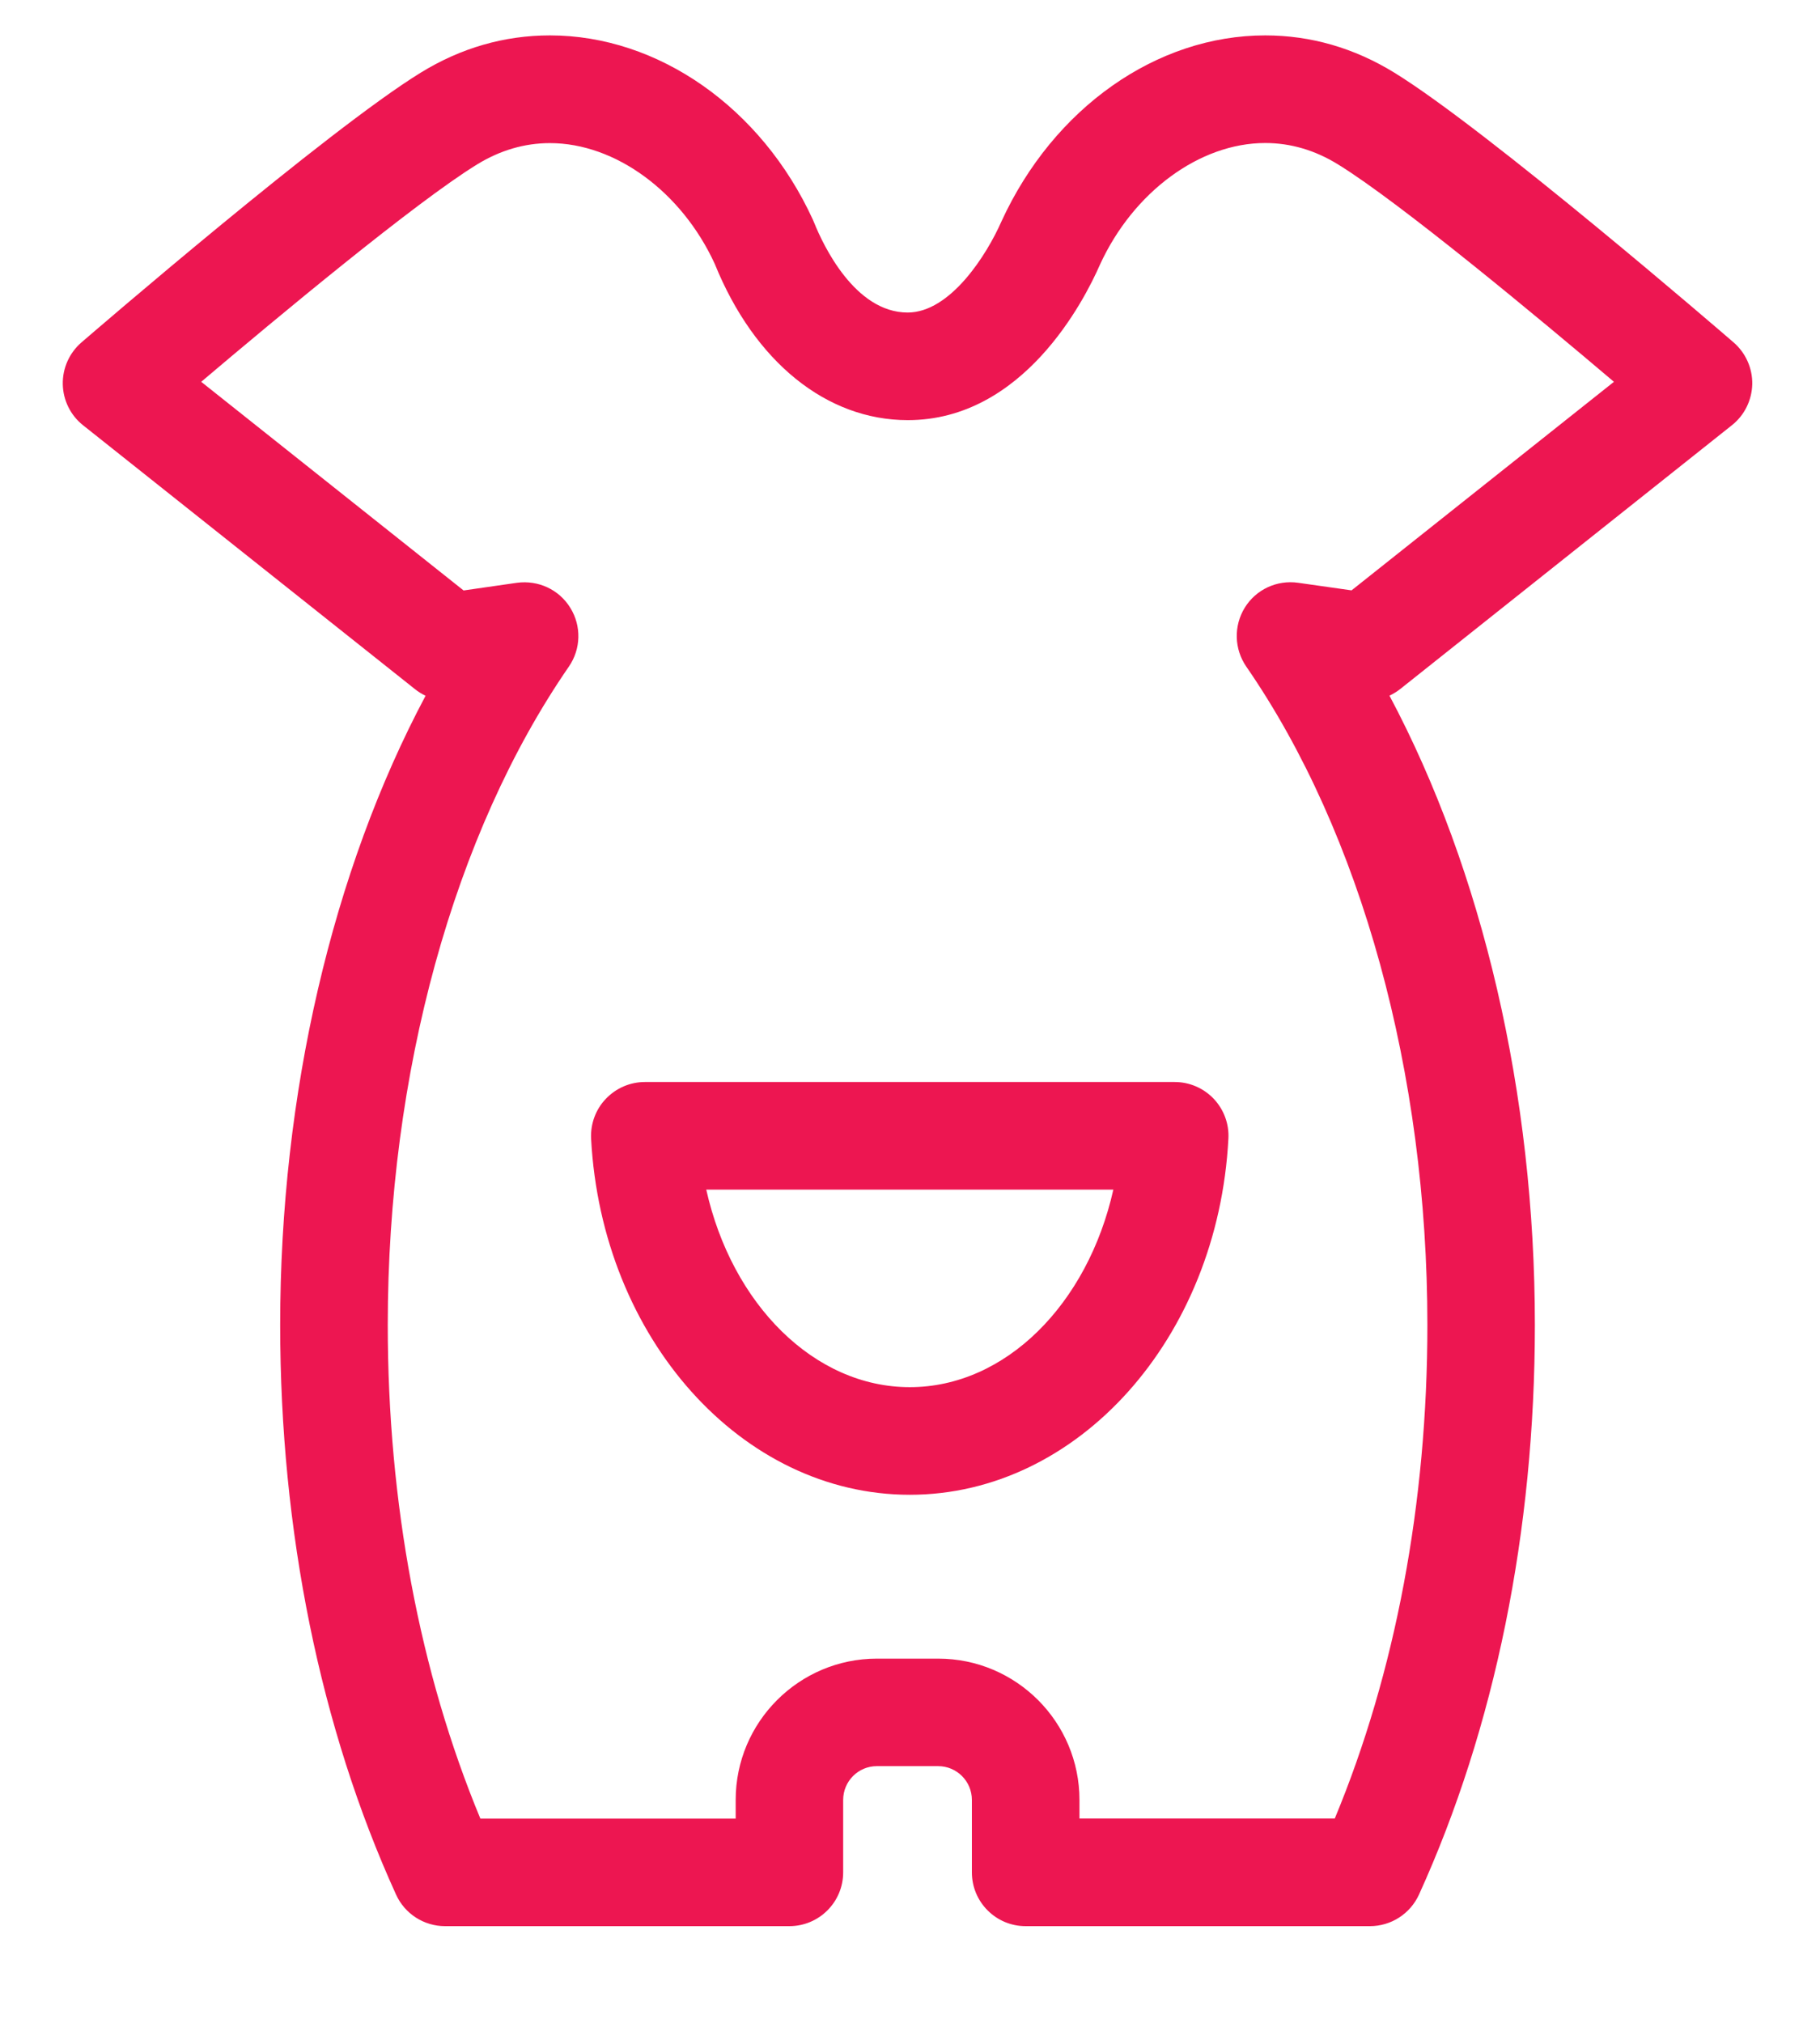 <svg width="18" height="20" viewBox="0 0 18 20" fill="none" xmlns="http://www.w3.org/2000/svg">
<path d="M8.998 14.779C7.335 14.779 5.951 13.232 5.846 11.258C5.839 11.112 5.891 10.969 5.992 10.864C6.093 10.758 6.232 10.698 6.378 10.698H11.618C11.764 10.698 11.903 10.758 12.004 10.864C12.104 10.97 12.157 11.112 12.149 11.258C12.046 13.232 10.661 14.779 8.998 14.779ZM6.985 11.762C7.238 12.893 8.051 13.715 8.998 13.715C9.945 13.715 10.758 12.893 11.011 11.762H6.985Z" fill="#ED1651"/>
<path d="M13.549 19.044H10.143C9.85 19.044 9.612 18.806 9.612 18.512V17.796C9.612 17.611 9.462 17.462 9.278 17.462H8.672C8.488 17.462 8.339 17.612 8.339 17.796V18.512C8.339 18.806 8.101 19.044 7.807 19.044H4.401C4.193 19.044 4.003 18.922 3.917 18.732C3.167 17.085 2.771 15.137 2.771 13.1C2.771 10.816 3.288 8.608 4.209 6.879C4.171 6.861 4.135 6.839 4.102 6.812L0.822 4.205C0.698 4.107 0.624 3.958 0.621 3.799C0.618 3.641 0.685 3.49 0.805 3.386C0.904 3.301 3.24 1.285 4.16 0.719C4.558 0.474 4.988 0.35 5.439 0.35C6.51 0.35 7.531 1.065 8.039 2.171C8.042 2.179 8.052 2.202 8.055 2.209C8.139 2.416 8.452 3.09 8.977 3.09C9.397 3.09 9.758 2.523 9.905 2.188C10.421 1.065 11.441 0.35 12.513 0.35C12.963 0.35 13.393 0.474 13.791 0.719C14.711 1.285 17.047 3.3 17.146 3.386C17.265 3.489 17.333 3.641 17.33 3.799C17.326 3.957 17.253 4.106 17.129 4.204L13.849 6.812C13.816 6.838 13.78 6.86 13.742 6.878C14.663 8.608 15.18 10.816 15.18 13.1C15.18 15.137 14.784 17.084 14.034 18.732C13.947 18.922 13.758 19.044 13.549 19.044ZM10.676 17.98H13.201C13.801 16.537 14.117 14.858 14.117 13.1C14.117 10.611 13.464 8.239 12.326 6.591C12.206 6.417 12.2 6.188 12.311 6.008C12.422 5.828 12.629 5.732 12.839 5.762L13.367 5.837L15.962 3.775C15.223 3.148 13.842 2 13.234 1.626C13.006 1.485 12.764 1.414 12.513 1.414C11.866 1.414 11.209 1.897 10.879 2.616C10.721 2.977 10.117 4.154 8.978 4.154C8.174 4.154 7.461 3.577 7.069 2.609C6.742 1.897 6.086 1.415 5.439 1.415C5.188 1.415 4.946 1.486 4.718 1.626C4.109 2 2.729 3.149 1.99 3.775L4.585 5.838L5.113 5.762C5.324 5.734 5.529 5.829 5.64 6.009C5.752 6.189 5.746 6.417 5.626 6.591C4.488 8.24 3.835 10.612 3.835 13.1C3.835 14.858 4.151 16.537 4.751 17.981H7.276V17.796C7.276 17.025 7.903 16.399 8.673 16.399H9.279C10.05 16.399 10.676 17.026 10.676 17.796V17.98H10.676Z" fill="#ED1651"/>
</svg>
